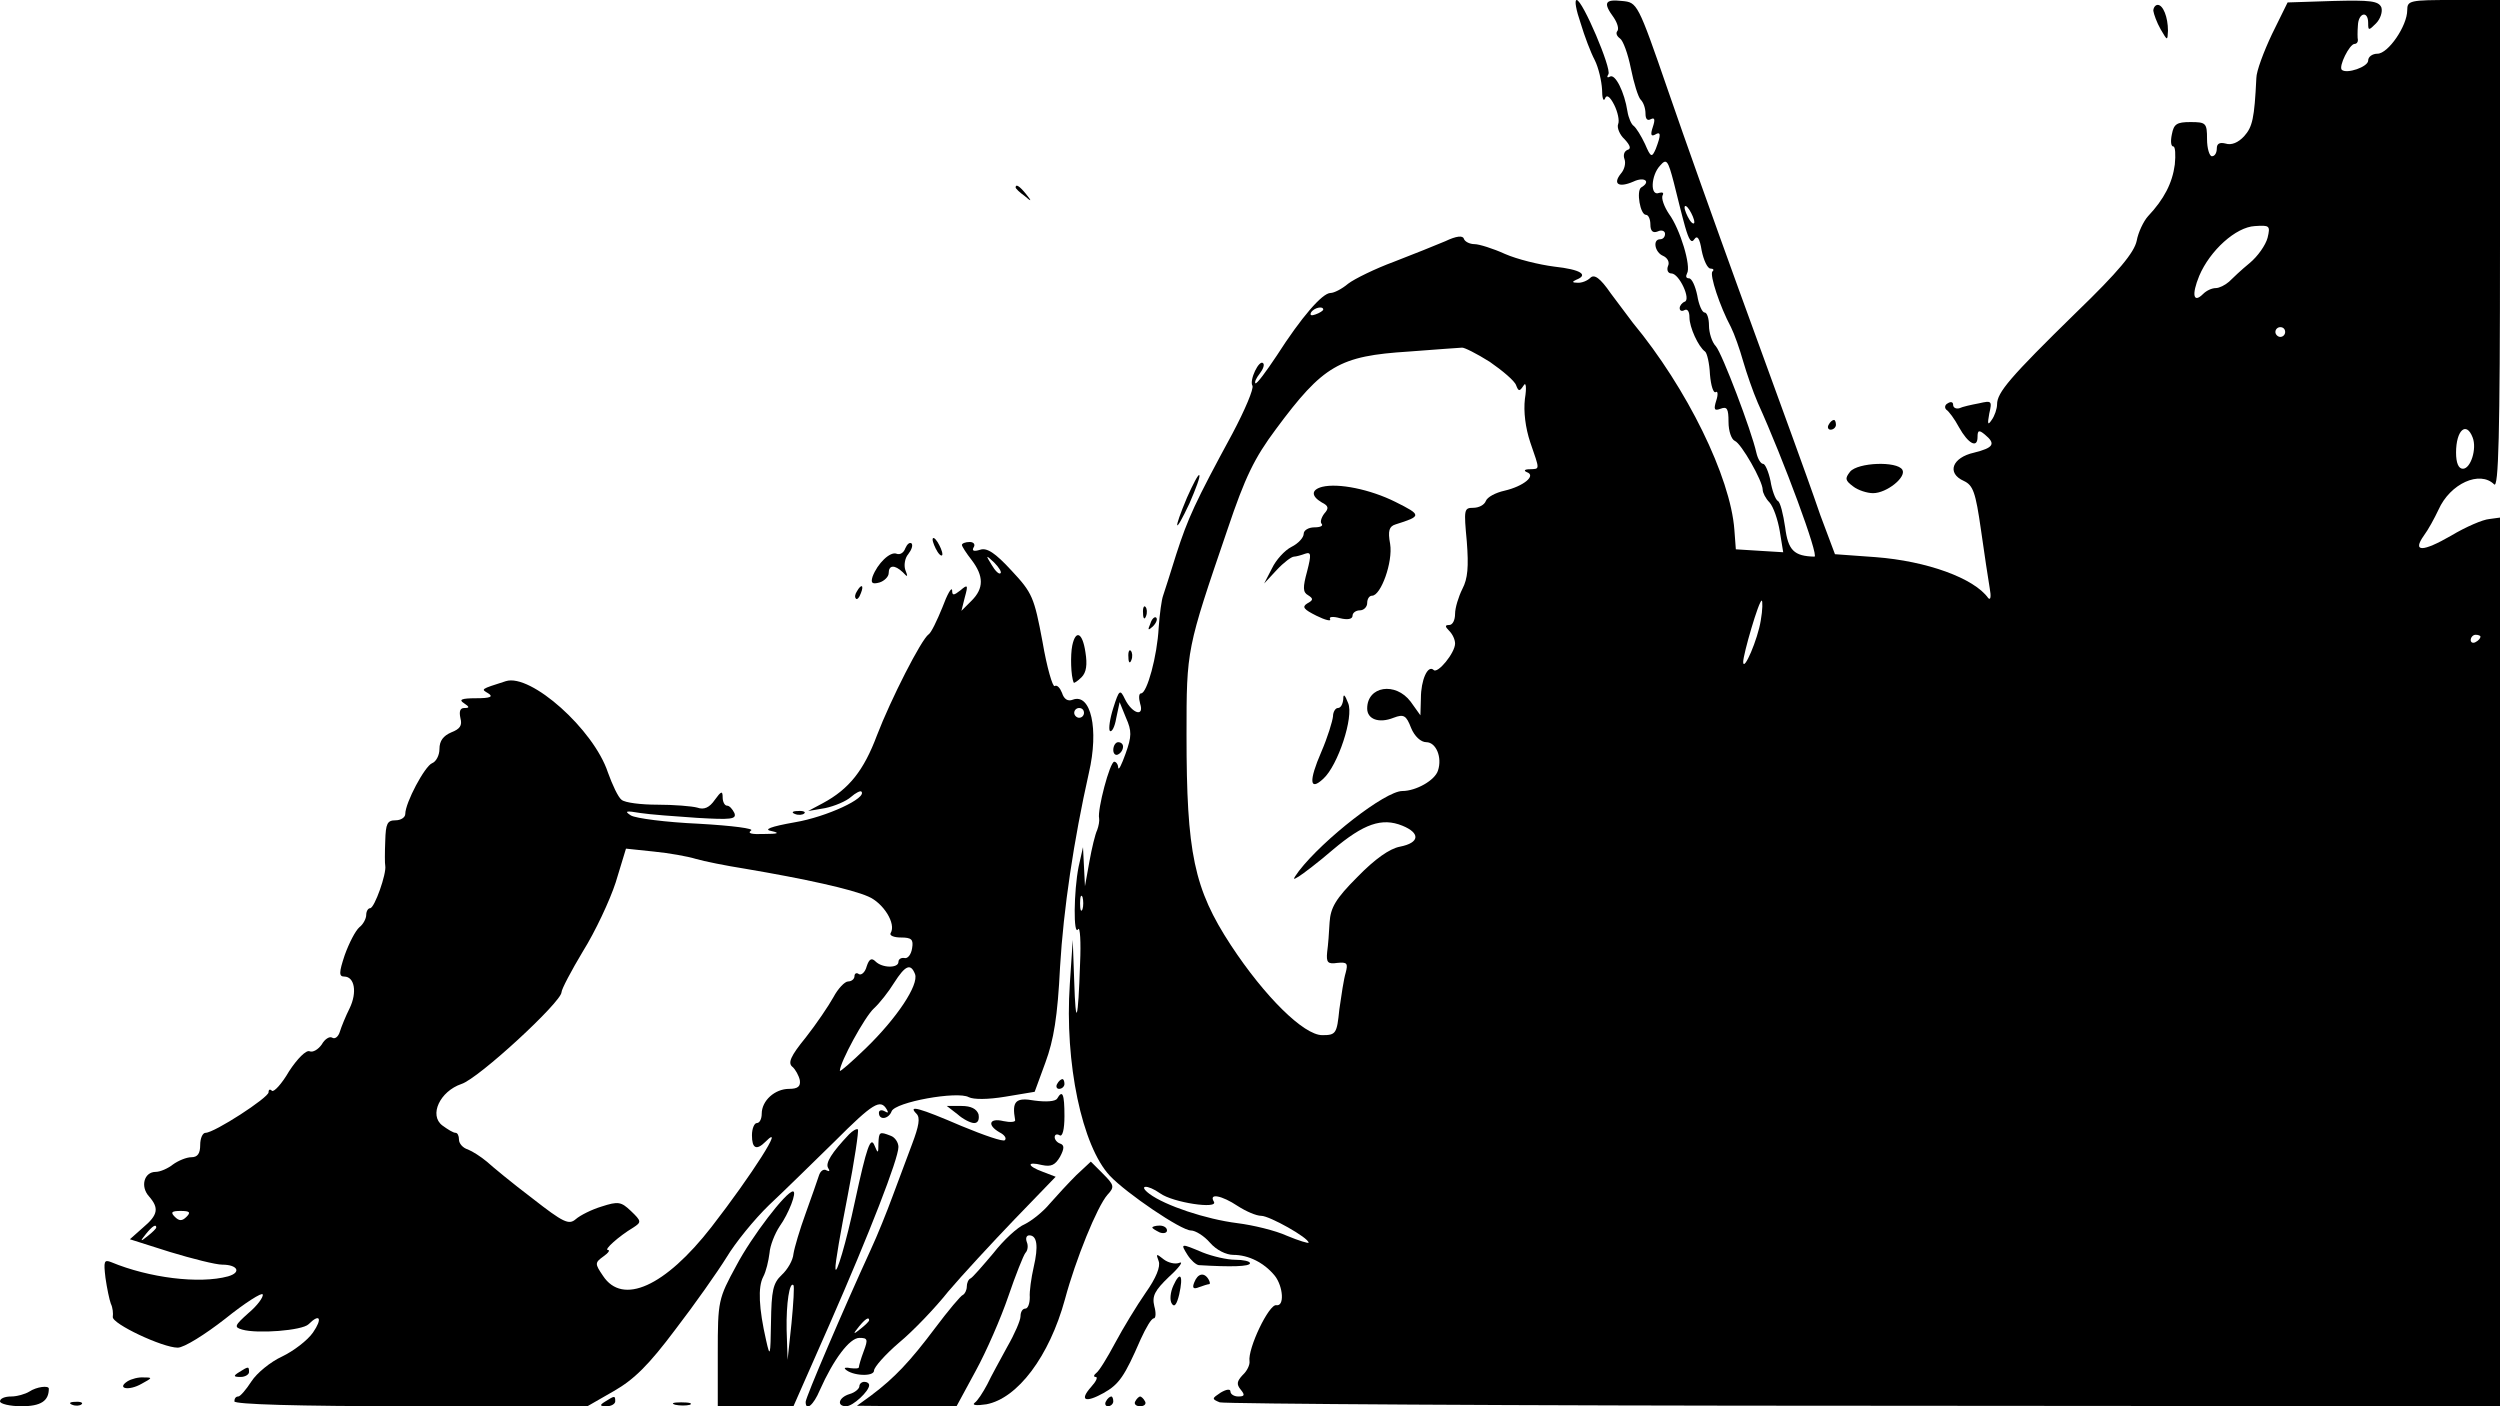 <?xml version="1.0" standalone="no"?>
<!DOCTYPE svg PUBLIC "-//W3C//DTD SVG 20010904//EN"
 "http://www.w3.org/TR/2001/REC-SVG-20010904/DTD/svg10.dtd">
<svg version="1.0" xmlns="http://www.w3.org/2000/svg"
 width="512pt" height="288pt" viewBox="0 0 512 288"
 preserveAspectRatio="xMidYMid meet">

<g transform="translate(0,288) scale(0.1,-0.1)"
fill="#000000" stroke="none">
<path d="M3237 2833 c8 -27 21 -61 29 -76 8 -16 14 -43 15 -60 0 -18 3 -26 6
-19 3 9 10 5 19 -13 7 -14 11 -32 8 -39 -3 -7 3 -22 13 -31 12 -13 14 -20 6
-22 -7 -3 -9 -11 -6 -19 3 -8 0 -21 -7 -29 -18 -22 -5 -30 25 -17 23 11 37 0
16 -12 -10 -7 -2 -56 10 -56 5 0 9 -9 9 -20 0 -13 5 -18 15 -14 8 4 15 1 15
-5 0 -6 -4 -11 -10 -11 -16 0 -11 -27 6 -34 9 -4 14 -13 10 -21 -3 -8 0 -15 7
-15 16 0 41 -54 27 -58 -5 -2 -10 -8 -10 -13 0 -6 5 -7 10 -4 6 3 10 -3 10
-15 0 -20 18 -60 32 -70 4 -3 9 -24 10 -47 2 -23 7 -39 12 -36 4 3 5 -5 1 -17
-6 -19 -4 -22 9 -17 13 5 16 0 16 -27 0 -19 6 -36 13 -39 13 -5 57 -82 57
-100 0 -6 6 -18 14 -26 8 -9 17 -35 21 -59 l7 -43 -49 3 -48 3 -3 40 c-8 108
-97 290 -208 424 -7 9 -27 36 -45 60 -22 32 -34 40 -42 32 -6 -6 -18 -11 -27
-10 -10 0 -11 2 -2 6 26 10 10 21 -45 27 -31 4 -76 15 -101 26 -24 11 -53 20
-62 20 -10 0 -20 5 -22 11 -2 7 -15 6 -38 -5 -19 -8 -66 -27 -105 -42 -38 -14
-81 -35 -94 -45 -13 -11 -29 -19 -36 -19 -17 0 -60 -50 -110 -128 -22 -33 -41
-59 -44 -57 -2 3 2 11 9 20 7 9 10 18 7 21 -8 9 -29 -35 -22 -46 3 -6 -15 -49
-41 -98 -77 -142 -91 -173 -115 -247 -12 -38 -24 -77 -27 -85 -3 -8 -7 -37 -9
-65 -3 -59 -24 -135 -36 -135 -5 0 -5 -10 -2 -21 9 -28 -16 -21 -31 9 -10 21
-12 20 -24 -18 -7 -22 -10 -43 -7 -47 4 -3 10 8 13 26 l7 33 13 -32 c12 -27
12 -38 -1 -74 -8 -22 -14 -35 -15 -28 0 6 -4 12 -8 12 -9 0 -35 -99 -31 -116
1 -5 -1 -16 -4 -24 -4 -8 -11 -37 -16 -65 l-9 -50 -2 40 -2 40 -9 -40 c-10
-50 -11 -144 -1 -128 4 6 6 -26 4 -70 -4 -120 -9 -134 -12 -37 l-3 85 -6 -90
c-11 -162 25 -332 82 -393 34 -36 146 -112 166 -112 9 0 27 -11 39 -25 13 -15
33 -25 48 -25 31 0 63 -16 85 -43 17 -22 20 -63 3 -60 -15 3 -59 -89 -55 -115
1 -7 -5 -20 -14 -28 -12 -13 -13 -19 -4 -30 9 -11 8 -14 -5 -14 -9 0 -16 5
-16 10 0 6 -8 5 -20 -2 -18 -12 -19 -13 -2 -20 9 -3 603 -7 1320 -7 l1302 -1
0 910 0 910 -22 -3 c-13 -1 -48 -16 -78 -34 -59 -34 -80 -34 -56 0 9 12 22 36
30 53 24 54 85 81 114 52 9 -9 12 100 12 490 l0 502 -95 0 c-90 0 -95 -1 -95
-21 0 -32 -39 -89 -61 -89 -10 0 -19 -6 -19 -14 0 -13 -44 -28 -54 -19 -7 7
16 53 26 53 4 0 7 3 7 8 -1 4 -1 17 0 30 1 26 21 31 21 5 0 -16 1 -16 16 -1 9
9 14 24 11 33 -6 13 -22 15 -99 13 l-93 -3 -32 -65 c-17 -36 -32 -76 -32 -90
-4 -83 -8 -100 -25 -119 -12 -13 -26 -19 -38 -15 -12 3 -18 0 -18 -10 0 -9 -4
-16 -10 -16 -5 0 -10 16 -10 35 0 33 -2 35 -34 35 -28 0 -34 -4 -38 -25 -3
-14 -2 -25 3 -25 4 0 5 -17 3 -37 -5 -38 -22 -71 -55 -106 -9 -10 -20 -33 -23
-50 -5 -24 -37 -63 -124 -147 -136 -133 -162 -164 -162 -188 0 -9 -5 -24 -11
-32 -8 -12 -9 -9 -5 13 6 26 5 27 -21 21 -16 -3 -34 -7 -40 -10 -7 -2 -13 1
-13 7 0 6 -5 7 -11 3 -6 -3 -7 -9 -3 -13 5 -3 17 -19 26 -36 19 -34 38 -44 38
-20 0 14 3 15 15 5 23 -19 18 -27 -22 -37 -45 -10 -57 -42 -21 -58 19 -9 24
-23 35 -100 7 -49 15 -103 18 -120 3 -16 2 -25 -3 -20 -29 41 -126 76 -231 84
l-83 6 -30 80 c-15 44 -41 116 -57 160 -16 44 -66 181 -111 305 -45 124 -110
306 -144 405 -62 180 -63 180 -94 183 -36 4 -39 -4 -17 -34 8 -12 11 -24 7
-28 -3 -4 -1 -10 6 -15 6 -4 16 -31 22 -61 6 -30 15 -59 20 -64 6 -6 10 -18
10 -29 0 -11 4 -15 11 -11 8 4 9 -1 4 -16 -5 -15 -4 -20 4 -16 13 8 13 0 2
-29 -8 -18 -10 -18 -22 10 -8 17 -18 33 -23 37 -5 3 -11 17 -13 30 -6 39 -25
78 -36 71 -5 -3 -7 -1 -3 5 7 11 -53 152 -65 152 -5 0 -1 -21 8 -47z m214
-417 c8 -28 13 -35 19 -26 6 9 11 2 15 -23 4 -20 12 -37 18 -37 6 0 8 -3 4 -6
-6 -7 15 -71 38 -114 7 -14 18 -45 25 -70 7 -24 20 -62 30 -85 53 -117 126
-315 116 -315 -42 1 -54 13 -60 60 -4 27 -10 52 -15 54 -5 3 -12 22 -15 41 -4
19 -11 35 -15 35 -5 0 -11 10 -14 23 -10 45 -70 203 -83 218 -8 8 -14 28 -14
42 0 15 -4 27 -9 27 -5 0 -12 16 -15 35 -4 19 -11 35 -17 35 -6 0 -7 4 -4 10
9 14 -14 91 -37 122 -10 15 -16 32 -13 38 3 5 0 7 -7 5 -19 -8 -17 36 2 56 13
15 16 11 28 -35 7 -28 17 -69 23 -90z m19 9 c0 -5 -5 -3 -10 5 -5 8 -10 20
-10 25 0 6 5 3 10 -5 5 -8 10 -19 10 -25z m1174 -32 c-4 -15 -20 -38 -37 -52
-16 -13 -35 -31 -42 -38 -8 -7 -20 -13 -27 -13 -8 0 -19 -5 -26 -12 -20 -20
-24 -2 -8 37 22 52 75 100 114 102 30 2 32 1 26 -24z m-1934 -147 c0 -2 -7 -7
-16 -10 -8 -3 -12 -2 -9 4 6 10 25 14 25 6z m1970 -46 c0 -5 -4 -10 -10 -10
-5 0 -10 5 -10 10 0 6 5 10 10 10 6 0 10 -4 10 -10z m-1629 -61 c26 -18 51
-39 54 -48 5 -13 7 -13 15 -1 5 9 7 -2 3 -27 -3 -26 1 -59 11 -89 20 -58 20
-54 -1 -55 -11 0 -13 -3 -6 -6 20 -7 -7 -29 -46 -38 -18 -4 -35 -13 -38 -21
-3 -8 -14 -14 -26 -14 -19 0 -19 -4 -13 -69 4 -52 2 -76 -9 -97 -8 -16 -15
-39 -15 -51 0 -13 -5 -23 -12 -23 -9 0 -9 -3 0 -12 7 -7 12 -18 12 -26 0 -19
-36 -63 -44 -54 -12 11 -26 -21 -26 -58 l-1 -35 -20 28 c-31 41 -89 32 -89
-14 0 -22 24 -31 54 -19 21 8 26 5 36 -21 7 -17 20 -29 31 -29 20 0 33 -31 24
-58 -6 -20 -45 -42 -73 -42 -35 0 -162 -99 -212 -164 -13 -18 -13 -19 0 -11 8
5 40 29 70 55 63 53 100 66 142 49 37 -15 36 -35 -5 -43 -21 -4 -51 -25 -87
-62 -45 -45 -55 -63 -57 -93 -1 -20 -3 -47 -5 -61 -2 -21 1 -25 21 -22 20 2
22 -1 17 -20 -4 -13 -9 -47 -13 -75 -5 -50 -7 -53 -35 -53 -38 0 -118 79 -187
184 -76 116 -91 189 -91 431 0 176 0 175 84 421 36 107 55 146 99 205 97 131
130 150 272 159 55 4 104 8 109 8 4 1 30 -12 57 -29z m2013 -155 c9 -23 -4
-64 -20 -64 -9 0 -14 12 -14 33 0 46 21 65 34 31z m-1458 -375 c-6 -38 -35
-106 -36 -85 0 16 32 126 38 126 2 0 2 -19 -2 -41z m1474 -33 c0 -3 -4 -8 -10
-11 -5 -3 -10 -1 -10 4 0 6 5 11 10 11 6 0 10 -2 10 -4z m-2863 -558 c-3 -7
-5 -2 -5 12 0 14 2 19 5 13 2 -7 2 -19 0 -25z m159 -582 c26 -19 120 -33 110
-17 -11 18 16 13 49 -9 17 -11 38 -20 48 -20 17 0 97 -45 97 -55 0 -2 -20 4
-44 14 -24 11 -70 22 -102 26 -64 8 -148 36 -180 60 -24 18 -5 20 22 1z"/>
<path d="M2708 1883 c-23 -6 -23 -19 -1 -32 14 -7 15 -12 5 -23 -6 -8 -9 -18
-5 -21 3 -4 -3 -7 -15 -7 -12 0 -22 -6 -22 -13 0 -8 -11 -20 -25 -27 -14 -7
-32 -27 -40 -44 l-16 -31 26 28 c14 15 30 27 35 27 4 0 15 3 23 6 12 4 13 -1
4 -36 -9 -33 -9 -43 2 -49 11 -7 11 -10 -2 -17 -11 -7 -7 -12 19 -25 18 -9 31
-12 28 -7 -3 5 6 6 20 2 16 -4 26 -2 26 5 0 6 7 11 15 11 8 0 15 7 15 15 0 8
4 15 10 15 18 0 43 69 37 106 -5 27 -2 36 11 40 54 17 54 19 0 46 -52 26 -117
39 -150 31z"/>
<path d="M2751 1448 c-1 -10 -5 -18 -11 -18 -5 0 -10 -8 -10 -17 -1 -10 -11
-43 -24 -73 -26 -60 -24 -81 4 -55 30 27 63 127 51 155 -7 18 -10 20 -10 8z"/>
<path d="M4410 2858 c1 -7 7 -24 15 -38 14 -24 14 -24 15 -3 0 28 -10 53 -21
53 -5 0 -9 -6 -9 -12z"/>
<path d="M2080 2496 c0 -2 8 -10 18 -17 15 -13 16 -12 3 4 -13 16 -21 21 -21
13z"/>
<path d="M3745 2010 c-3 -5 -1 -10 4 -10 6 0 11 5 11 10 0 6 -2 10 -4 10 -3 0
-8 -4 -11 -10z"/>
<path d="M3789 1914 c-11 -14 -10 -18 6 -30 10 -8 29 -14 41 -14 28 0 69 33
60 48 -11 18 -91 15 -107 -4z"/>
<path d="M2431 1861 c-29 -69 -26 -78 5 -12 13 30 23 56 20 58 -2 2 -13 -19
-25 -46z"/>
<path d="M1910 1775 c0 -5 5 -17 10 -25 5 -8 10 -10 10 -5 0 6 -5 17 -10 25
-5 8 -10 11 -10 5z"/>
<path d="M1854 1757 c-3 -9 -11 -14 -18 -11 -13 5 -39 -20 -49 -47 -4 -13 -1
-16 14 -12 10 3 19 12 19 19 0 17 12 18 29 2 10 -11 11 -10 5 5 -3 9 -1 24 6
32 7 9 10 18 7 22 -4 3 -9 -1 -13 -10z"/>
<path d="M1970 1764 c0 -3 9 -17 20 -31 25 -33 25 -58 0 -83 l-21 -21 7 28 c7
25 6 27 -9 14 -14 -11 -17 -11 -17 0 -1 8 -10 -8 -20 -35 -11 -27 -23 -52 -28
-55 -15 -10 -78 -134 -106 -207 -27 -72 -57 -110 -111 -139 l-30 -16 35 6 c19
4 43 14 53 23 9 8 19 13 21 11 13 -13 -71 -52 -136 -63 -51 -9 -65 -15 -48
-18 18 -4 14 -6 -15 -6 -25 -1 -35 1 -27 7 8 4 -37 10 -107 14 -67 3 -129 11
-139 17 -14 9 -10 10 19 5 19 -3 72 -7 117 -10 69 -4 81 -3 76 10 -4 8 -10 15
-15 15 -5 0 -9 8 -9 17 0 14 -3 13 -16 -5 -11 -16 -22 -21 -36 -16 -11 3 -48
6 -82 6 -33 0 -66 4 -73 10 -7 5 -19 31 -28 56 -29 88 -158 203 -209 187 -53
-17 -51 -16 -36 -25 11 -7 4 -10 -25 -10 -30 0 -36 -3 -25 -10 12 -8 12 -10 1
-10 -9 0 -11 -7 -8 -21 4 -15 -1 -22 -19 -29 -16 -7 -24 -17 -24 -34 0 -13 -7
-26 -15 -29 -15 -6 -55 -81 -55 -104 0 -7 -9 -13 -20 -13 -17 0 -20 -7 -21
-42 -1 -24 -1 -47 0 -51 3 -16 -22 -87 -31 -87 -4 0 -8 -6 -8 -14 0 -7 -6 -19
-14 -25 -8 -7 -21 -32 -30 -57 -12 -36 -12 -44 -1 -44 21 0 27 -32 11 -65 -8
-16 -17 -38 -20 -48 -3 -10 -10 -16 -16 -12 -5 3 -15 -3 -21 -14 -7 -10 -18
-17 -25 -14 -7 3 -25 -15 -42 -41 -15 -26 -31 -43 -35 -40 -4 4 -7 3 -7 -3 0
-11 -111 -83 -129 -83 -6 0 -11 -11 -11 -25 0 -17 -5 -25 -18 -25 -10 0 -27
-7 -38 -15 -10 -8 -26 -15 -35 -15 -24 0 -32 -30 -14 -50 21 -24 19 -38 -12
-64 l-27 -24 82 -26 c46 -14 94 -26 107 -26 32 0 40 -16 12 -24 -59 -16 -162
-3 -239 29 -15 6 -16 2 -12 -32 3 -21 8 -45 11 -53 4 -8 5 -20 4 -27 -2 -14
102 -63 133 -63 13 0 56 27 97 59 41 33 76 55 77 50 2 -5 -11 -23 -29 -38 -29
-26 -30 -29 -13 -34 31 -9 123 -2 136 11 23 23 29 12 9 -17 -11 -16 -40 -38
-63 -49 -24 -11 -52 -34 -63 -51 -11 -17 -23 -31 -27 -31 -5 0 -8 -4 -8 -10 0
-6 127 -10 361 -10 l362 0 54 31 c42 24 72 54 126 126 40 52 87 119 105 148
18 30 57 78 87 107 31 29 91 88 134 130 79 79 94 88 107 66 4 -7 3 -8 -4 -4
-7 4 -12 2 -12 -3 0 -16 20 -13 26 3 7 19 135 42 158 29 10 -5 39 -5 75 1 l60
10 22 60 c17 46 25 94 30 196 7 118 28 259 59 397 21 90 4 164 -33 150 -10 -4
-18 1 -22 14 -4 10 -10 17 -15 14 -4 -3 -16 38 -25 91 -17 91 -21 100 -63 145
-34 37 -51 48 -65 43 -13 -4 -17 -2 -13 5 4 6 0 11 -8 11 -9 0 -16 -3 -16 -6z
m79 -58 c-3 -3 -11 5 -18 17 -13 21 -12 21 5 5 10 -10 16 -20 13 -22z m171
-286 c0 -5 -4 -10 -10 -10 -5 0 -10 5 -10 10 0 6 5 10 10 10 6 0 10 -4 10 -10z
m-795 -299 c17 -5 62 -14 100 -20 124 -21 219 -42 253 -57 31 -13 58 -56 46
-75 -3 -5 7 -9 21 -9 22 0 26 -4 23 -22 -2 -13 -9 -22 -16 -20 -6 1 -12 -2
-12 -8 0 -13 -33 -13 -47 1 -8 8 -13 5 -18 -10 -3 -12 -11 -19 -16 -16 -5 4
-9 1 -9 -4 0 -6 -6 -11 -13 -11 -7 0 -21 -15 -30 -32 -10 -18 -35 -55 -57 -83
-31 -38 -37 -52 -27 -60 6 -5 13 -18 15 -27 2 -13 -4 -18 -22 -18 -29 0 -56
-24 -56 -51 0 -10 -4 -19 -10 -19 -5 0 -10 -11 -10 -25 0 -27 9 -32 28 -13 42
42 -28 -68 -111 -175 -95 -122 -182 -161 -222 -100 -17 25 -17 27 1 40 10 7
14 13 9 13 -9 0 22 28 52 46 17 11 17 13 -5 34 -20 19 -26 20 -60 9 -20 -6
-44 -18 -53 -26 -14 -12 -25 -7 -89 43 -41 31 -82 65 -93 75 -12 10 -29 21
-39 25 -10 3 -18 12 -18 20 0 8 -3 14 -7 14 -5 0 -16 7 -27 15 -28 21 -5 70
39 85 35 11 205 168 205 188 0 6 20 44 44 84 25 40 55 104 67 141 l21 69 57
-6 c31 -3 70 -10 86 -15z m449 -236 c8 -22 -37 -90 -101 -152 -29 -28 -53 -49
-53 -46 0 17 51 111 70 128 11 10 30 34 41 52 23 36 34 41 43 18z m-1492 -497
c-9 -9 -15 -9 -24 0 -9 9 -7 12 12 12 19 0 21 -3 12 -12z m-62 -22 c0 -2 -8
-10 -17 -17 -16 -13 -17 -12 -4 4 13 16 21 21 21 13z"/>
<path d="M1755 1669 c-4 -6 -5 -12 -2 -15 2 -3 7 2 10 11 7 17 1 20 -8 4z"/>
<path d="M2341 1624 c0 -11 3 -14 6 -6 3 7 2 16 -1 19 -3 4 -6 -2 -5 -13z"/>
<path d="M2356 1603 c-6 -14 -5 -15 5 -6 7 7 10 15 7 18 -3 3 -9 -2 -12 -12z"/>
<path d="M2196 1558 c-4 -19 -3 -63 3 -76 0 -2 8 3 16 11 10 10 12 26 8 51 -6
41 -20 47 -27 14z"/>
<path d="M2311 1534 c0 -11 3 -14 6 -6 3 7 2 16 -1 19 -3 4 -6 -2 -5 -13z"/>
<path d="M2280 1344 c0 -8 5 -12 10 -9 6 3 10 10 10 16 0 5 -4 9 -10 9 -5 0
-10 -7 -10 -16z"/>
<path d="M1628 1213 c7 -3 16 -2 19 1 4 3 -2 6 -13 5 -11 0 -14 -3 -6 -6z"/>
<path d="M2165 660 c-3 -5 -1 -10 4 -10 6 0 11 5 11 10 0 6 -2 10 -4 10 -3 0
-8 -4 -11 -10z"/>
<path d="M2165 630 c-4 -6 -23 -7 -46 -4 -39 7 -47 -1 -40 -40 1 -4 -10 -5
-24 -2 -29 7 -34 -8 -8 -23 10 -5 15 -12 11 -16 -3 -4 -43 10 -89 29 -86 37
-111 44 -92 25 8 -8 5 -25 -9 -62 -11 -29 -29 -77 -40 -107 -11 -30 -31 -80
-45 -110 -56 -122 -133 -302 -133 -311 0 -20 16 -7 29 24 28 63 61 107 81 107
17 0 18 -3 9 -27 -6 -16 -10 -30 -10 -33 0 -3 -8 -3 -17 -2 -9 2 -14 1 -11 -2
14 -14 59 -16 59 -3 0 7 23 33 51 57 29 24 74 71 101 105 28 33 89 99 135 147
l85 88 -26 10 c-33 12 -34 22 -2 14 19 -4 27 0 37 17 9 17 9 24 0 27 -6 2 -11
8 -11 13 0 6 5 7 10 4 6 -4 10 12 10 39 0 46 -4 55 -15 36z m-385 -454 c0 -2
-8 -10 -17 -17 -16 -13 -17 -12 -4 4 13 16 21 21 21 13z"/>
<path d="M1961 598 c11 -10 27 -18 34 -18 8 0 11 7 9 18 -4 11 -15 17 -35 17
l-30 0 22 -17z"/>
<path d="M1739 557 c-36 -38 -49 -59 -43 -69 4 -6 3 -8 -3 -5 -6 4 -13 -1 -16
-11 -3 -9 -15 -44 -27 -77 -12 -33 -23 -70 -25 -83 -1 -13 -12 -32 -24 -43
-18 -17 -21 -32 -22 -97 -1 -70 -2 -73 -10 -37 -15 66 -17 109 -6 130 6 11 11
33 13 49 1 15 11 40 21 55 18 25 36 71 27 71 -14 0 -85 -93 -116 -152 -37 -68
-38 -72 -38 -179 l0 -109 78 0 77 0 74 168 c82 187 141 339 141 363 0 9 -7 20
-16 23 -23 9 -24 8 -25 -16 0 -21 -1 -21 -8 -4 -8 20 -16 -3 -40 -114 -18 -85
-39 -155 -40 -138 -1 10 11 77 25 149 14 72 23 133 21 136 -3 2 -11 -3 -18
-10z m-118 -387 l-8 -75 -2 62 c-1 54 6 99 14 91 2 -2 0 -37 -4 -78z"/>
<path d="M2204 473 c-16 -16 -40 -42 -54 -58 -14 -17 -37 -35 -51 -42 -15 -6
-44 -33 -65 -60 -22 -26 -42 -49 -46 -51 -5 -2 -8 -10 -8 -17 0 -7 -4 -15 -8
-17 -4 -1 -30 -32 -57 -68 -51 -68 -83 -102 -131 -138 l-29 -21 102 -1 102 0
39 72 c22 40 52 109 67 153 15 44 31 84 35 89 5 5 6 15 3 22 -3 8 -1 14 5 14
16 0 19 -22 9 -65 -5 -22 -9 -50 -8 -62 0 -13 -4 -23 -9 -23 -6 0 -10 -7 -10
-16 0 -8 -12 -36 -27 -62 -14 -26 -33 -60 -41 -77 -9 -17 -20 -34 -26 -38 -6
-5 4 -6 24 -3 64 12 129 98 161 215 22 82 66 190 87 214 15 16 14 20 -9 43
l-25 25 -30 -28z"/>
<path d="M2360 366 c0 -2 7 -6 15 -10 8 -3 15 -1 15 4 0 6 -7 10 -15 10 -8 0
-15 -2 -15 -4z"/>
<path d="M2432 310 c7 -11 17 -20 23 -21 66 -4 105 -3 105 4 0 4 -14 7 -30 7
-17 0 -47 7 -67 15 -45 19 -46 19 -31 -5z"/>
<path d="M2373 297 c4 -11 -5 -34 -27 -65 -18 -26 -46 -72 -62 -102 -16 -30
-33 -58 -39 -62 -5 -4 -6 -8 -1 -8 5 0 1 -9 -9 -20 -25 -28 -13 -34 25 -13 32
18 43 34 76 110 11 24 22 43 27 43 4 0 5 11 1 25 -5 21 1 32 30 60 21 19 30
32 22 29 -9 -4 -24 0 -33 7 -15 12 -16 12 -10 -4z"/>
<path d="M2403 247 c-6 -13 -8 -30 -3 -37 5 -8 10 -2 15 19 9 40 2 49 -12 18z"/>
<path d="M2446 254 c-5 -12 -2 -15 10 -10 8 3 18 6 20 6 3 0 2 5 -1 10 -9 15
-22 12 -29 -6z"/>
<path d="M490 70 c-13 -8 -12 -10 3 -10 9 0 17 5 17 10 0 12 -1 12 -20 0z"/>
<path d="M261 51 c-23 -15 3 -20 29 -5 22 12 23 13 5 13 -11 1 -26 -3 -34 -8z"/>
<path d="M1760 41 c0 -5 -9 -13 -20 -16 -23 -7 -27 -25 -7 -25 14 0 47 31 47
43 0 4 -4 7 -10 7 -5 0 -10 -4 -10 -9z"/>
<path d="M60 30 c-8 -5 -25 -10 -37 -10 -13 0 -23 -4 -23 -10 0 -5 20 -10 44
-10 40 0 56 11 56 36 0 7 -25 4 -40 -6z"/>
<path d="M1240 10 c-13 -8 -12 -10 3 -10 9 0 17 5 17 10 0 12 -1 12 -20 0z"/>
<path d="M2265 10 c-3 -5 -1 -10 4 -10 6 0 11 5 11 10 0 6 -2 10 -4 10 -3 0
-8 -4 -11 -10z"/>
<path d="M2325 10 c-3 -5 1 -10 10 -10 9 0 13 5 10 10 -3 6 -8 10 -10 10 -2 0
-7 -4 -10 -10z"/>
<path d="M148 3 c7 -3 16 -2 19 1 4 3 -2 6 -13 5 -11 0 -14 -3 -6 -6z"/>
<path d="M1383 3 c9 -2 23 -2 30 0 6 3 -1 5 -18 5 -16 0 -22 -2 -12 -5z"/>
</g>
</svg>
